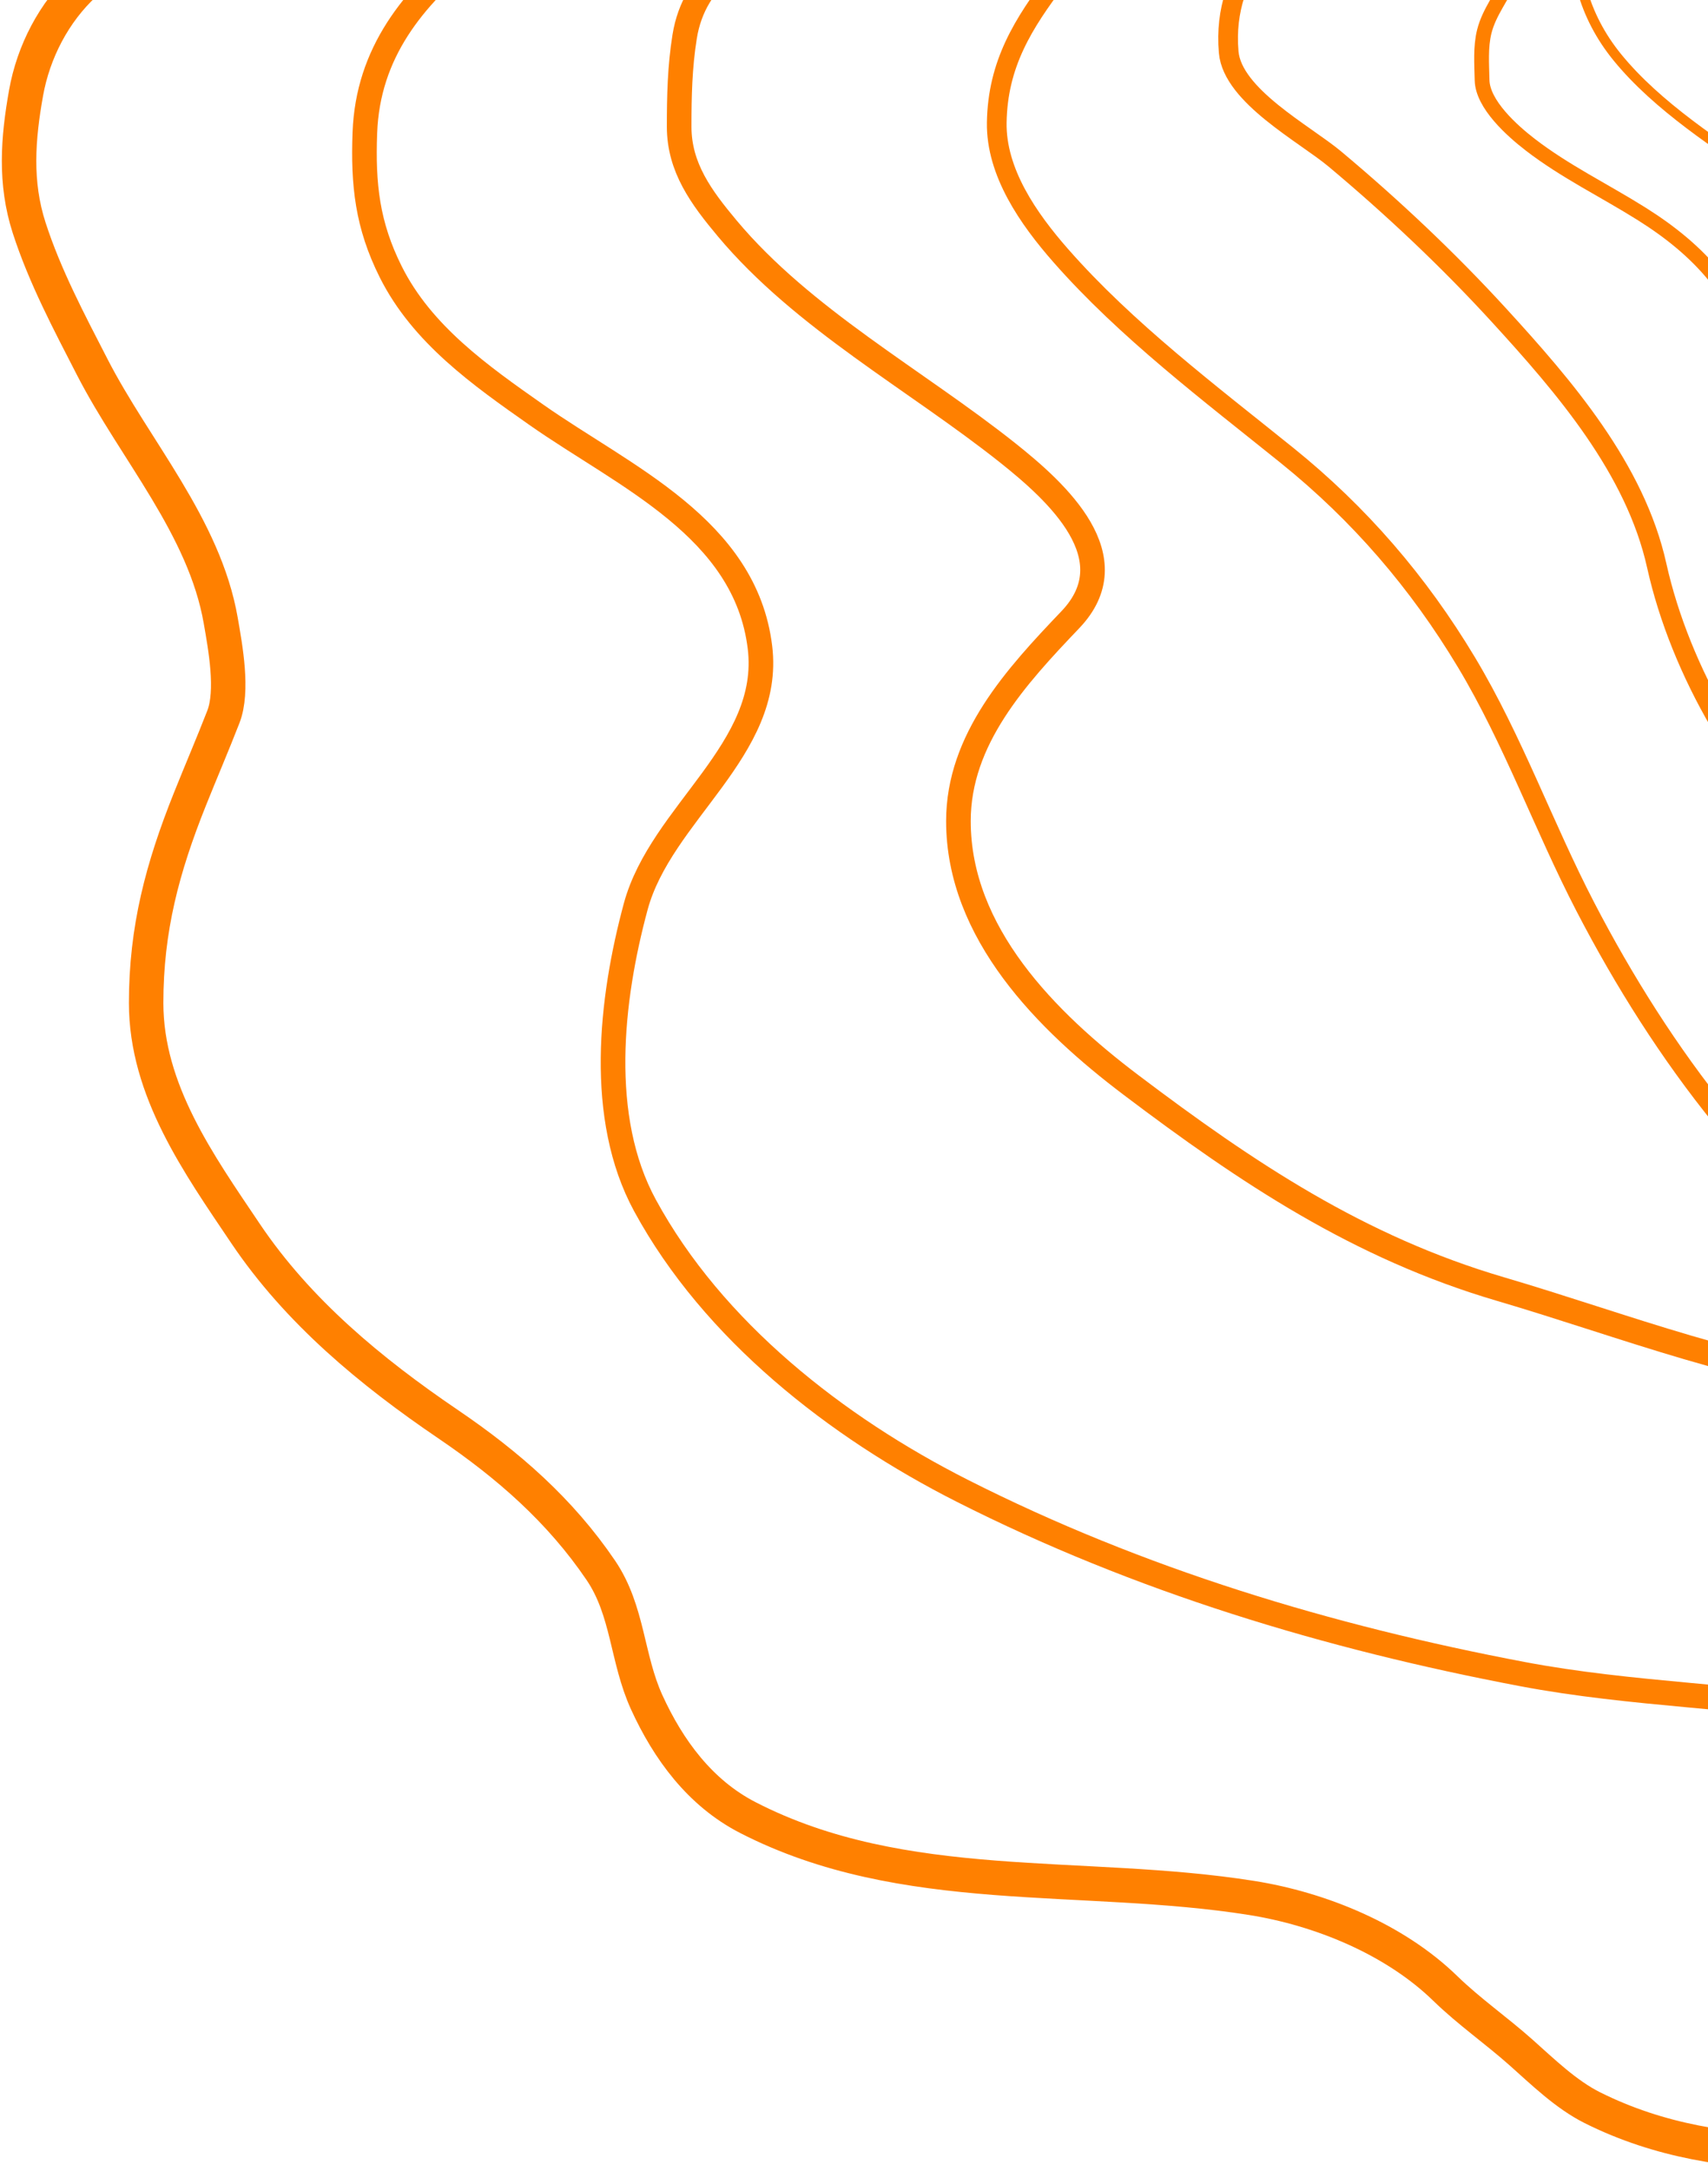 <svg viewBox="0 0 694 882" fill="none" xmlns="http://www.w3.org/2000/svg">
<path d="M658.324 -90C639.788 -53.64 629.094 -11.121 657.212 23.346C673.452 43.252 698.229 59.106 719.385 73.406C742.907 89.305 767.081 104.047 789.593 121.364" stroke="#FF8000" stroke-width="4" stroke-linecap="round"/>
<path d="M536.947 -60C522.091 -31.431 496.194 -13.912 499.248 21.208C500.788 38.922 530.266 54.447 542.386 64.594C565.794 84.191 588.521 105.597 609.133 128.127C635.596 157.052 664.419 190.397 673.16 229.73C682.753 272.898 709.108 317.878 741.637 347.154" stroke="#FF8000" stroke-width="8" stroke-linecap="round"/>
<path d="M429.477 -8.576C415.79 9.491 405.388 25.908 405.003 49.766C404.677 70.006 417.912 88.913 430.96 103.781C457.541 134.071 491.631 159.783 522.922 184.989C552.393 208.73 576.364 236.566 595.849 269.041C614.821 300.662 627.207 335.718 644.178 368.419C659.826 398.568 678.241 427.773 699.677 454.201C714.031 471.898 732.906 485.853 749.861 500.924" stroke="#FF8000" stroke-width="8" stroke-linecap="round"/>
<path d="M320.457 -33.05C302.157 -19.593 282.166 -9.973 278.184 14.909C276.21 27.251 275.96 39.003 275.96 51.496C275.96 68.093 285.026 80.27 295.489 92.78C326.19 129.488 372.19 154.384 409.329 183.877C429.705 200.058 458.871 226.639 434.915 251.736C412.874 274.827 389.429 300.314 389.429 333.563C389.429 378.977 425.186 414.792 459.513 440.728C506.709 476.387 552.111 506.752 609.693 523.667C659.842 538.398 710.783 558.851 763.21 563.22" stroke="#FF8000" stroke-width="10" stroke-linecap="round"/>
<path d="M191.751 -20.363C167.727 -0.915 149.455 21.491 148.254 53.895C147.473 75.002 149.222 91.346 158.747 110.396C171.478 135.857 195.194 152.545 217.939 168.511C253.823 193.701 302.876 214.469 308.788 262.948C313.862 304.553 268.574 330.259 258.296 368.326C248.098 406.098 242.703 454.046 262.063 489.668C289.745 540.604 339.887 579.742 391.028 605.628C462.746 641.93 539.746 665.134 618.555 680.066C663.244 688.533 708.781 688.93 753.529 696.388" stroke="#FF8000" stroke-width="10" stroke-linecap="round"/>
<path d="M81.978 -34.891C67.056 -23.919 48.342 -19.425 34.446 -6.641C21.851 4.946 13.556 21.146 10.59 37.752C7.28 56.292 5.909 74.2 11.846 92.549C18.233 112.292 28.032 130.725 37.495 149.139C54.79 182.793 83.059 213.963 89.691 252.096C91.572 262.911 94.867 280.655 90.767 291.198C86.383 302.471 81.653 313.445 77.135 324.74C65.988 352.607 59.378 377.368 59.378 407.428C59.378 442.963 80.78 472.88 99.736 501.057C121.084 532.792 150.721 557.254 182.065 578.544C206.551 595.176 227.659 613.647 244.126 637.915C255.26 654.322 254.646 673.752 262.78 691.545C271.529 710.682 284.366 728.337 303.855 738.36C367.282 770.98 439.626 760.07 508.513 771.005C536.455 775.44 566.597 787.691 587.255 807.775C596.956 817.206 607.87 824.754 617.927 833.694C626.821 841.599 636.301 850.863 646.985 856.204C701.894 883.659 760.812 872.347 819.715 872.347" stroke="#FF8000" stroke-width="14" stroke-linecap="round"/>
<path d="M613.683 -9C610.469 -1.5 605.104 4.781 603.096 12.813C601.524 19.102 602.062 26.114 602.203 32.584C602.417 42.427 614.466 53.138 621.72 58.734C635.915 69.684 651.849 77.345 667.003 86.861C690.754 101.774 707.378 119.907 714.073 147.643C716.402 157.291 715.432 166.937 718.792 176.407C723.498 189.669 733.812 198.562 742.263 209.126" stroke="#FF8000" stroke-width="6" stroke-linecap="round"/>
</svg>
